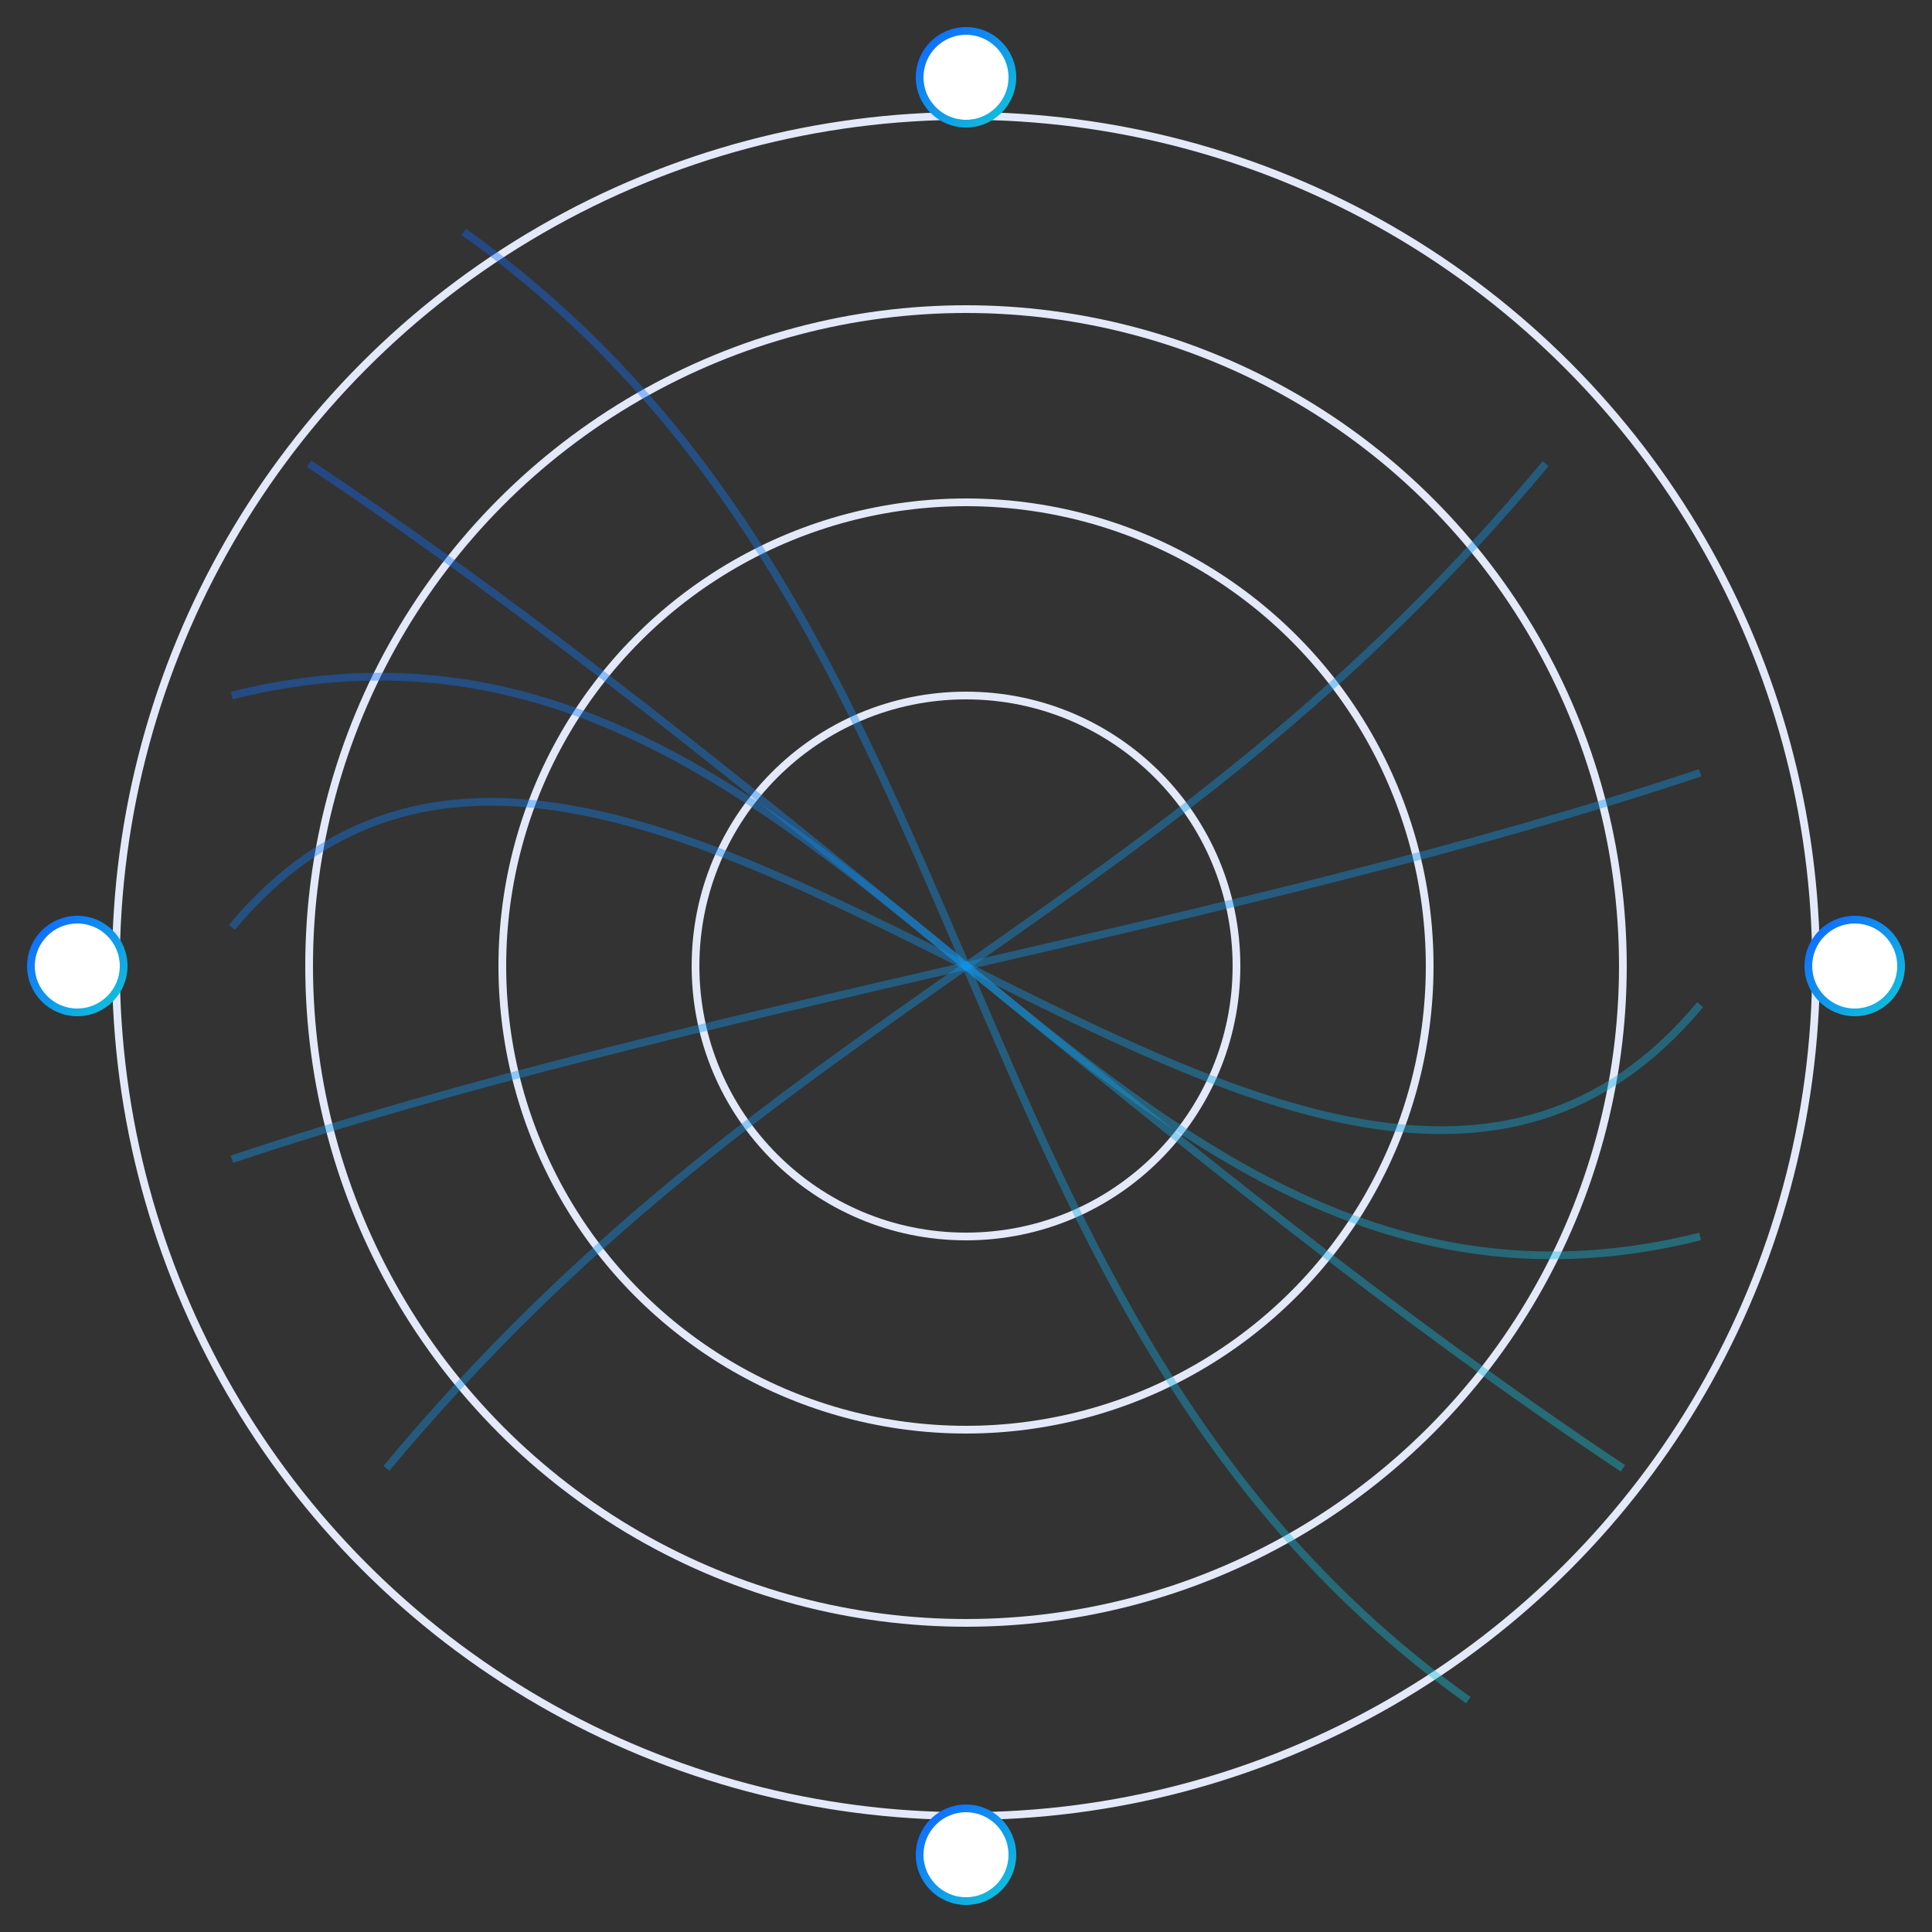 <svg xmlns="http://www.w3.org/2000/svg" width="500" height="500" viewBox="0 0 500 500">
  <rect x="0" y="0" width="500" height="500" fill="#333333" stroke="none"/>
  <defs><linearGradient id="m" x1="0" y1="0" x2="1" y2="1">
    <stop offset="0" stop-color="#0F66FF"/><stop offset="1" stop-color="#11C5D9"/>
  </linearGradient></defs>
  <g fill="none">
    <circle cx="250" cy="250" r="220" stroke="#E3E9F8" stroke-width="2"/>
    <circle cx="250" cy="250" r="170" stroke="#E3E9F8" stroke-width="2"/>
    <circle cx="250" cy="250" r="120" stroke="#E3E9F8" stroke-width="2"/>
    <circle cx="250" cy="250" r="70"  stroke="#E3E9F8" stroke-width="2"/>
    <g stroke="url(#m)" stroke-opacity=".4" stroke-width="2">
      <path d="M60,240 C160,120 340,380 440,260"/>
      <path d="M100,380 C200,260 300,240 400,120"/>
      <path d="M80,120 C200,200 300,300 420,380"/>
      <path d="M60,300 C180,260 320,240 440,200"/>
      <path d="M120,60 C260,160 240,340 380,440"/>
      <path d="M60,180 C220,140 280,360 440,320"/>
    </g>
    <circle cx="250" cy="20" r="12" fill="#fff" stroke="url(#m)" stroke-width="2"/>
    <circle cx="250" cy="480" r="12" fill="#fff" stroke="url(#m)" stroke-width="2"/>
    <circle cx="20" cy="250" r="12" fill="#fff" stroke="url(#m)" stroke-width="2"/>
    <circle cx="480" cy="250" r="12" fill="#fff" stroke="url(#m)" stroke-width="2"/>
  </g>
</svg>